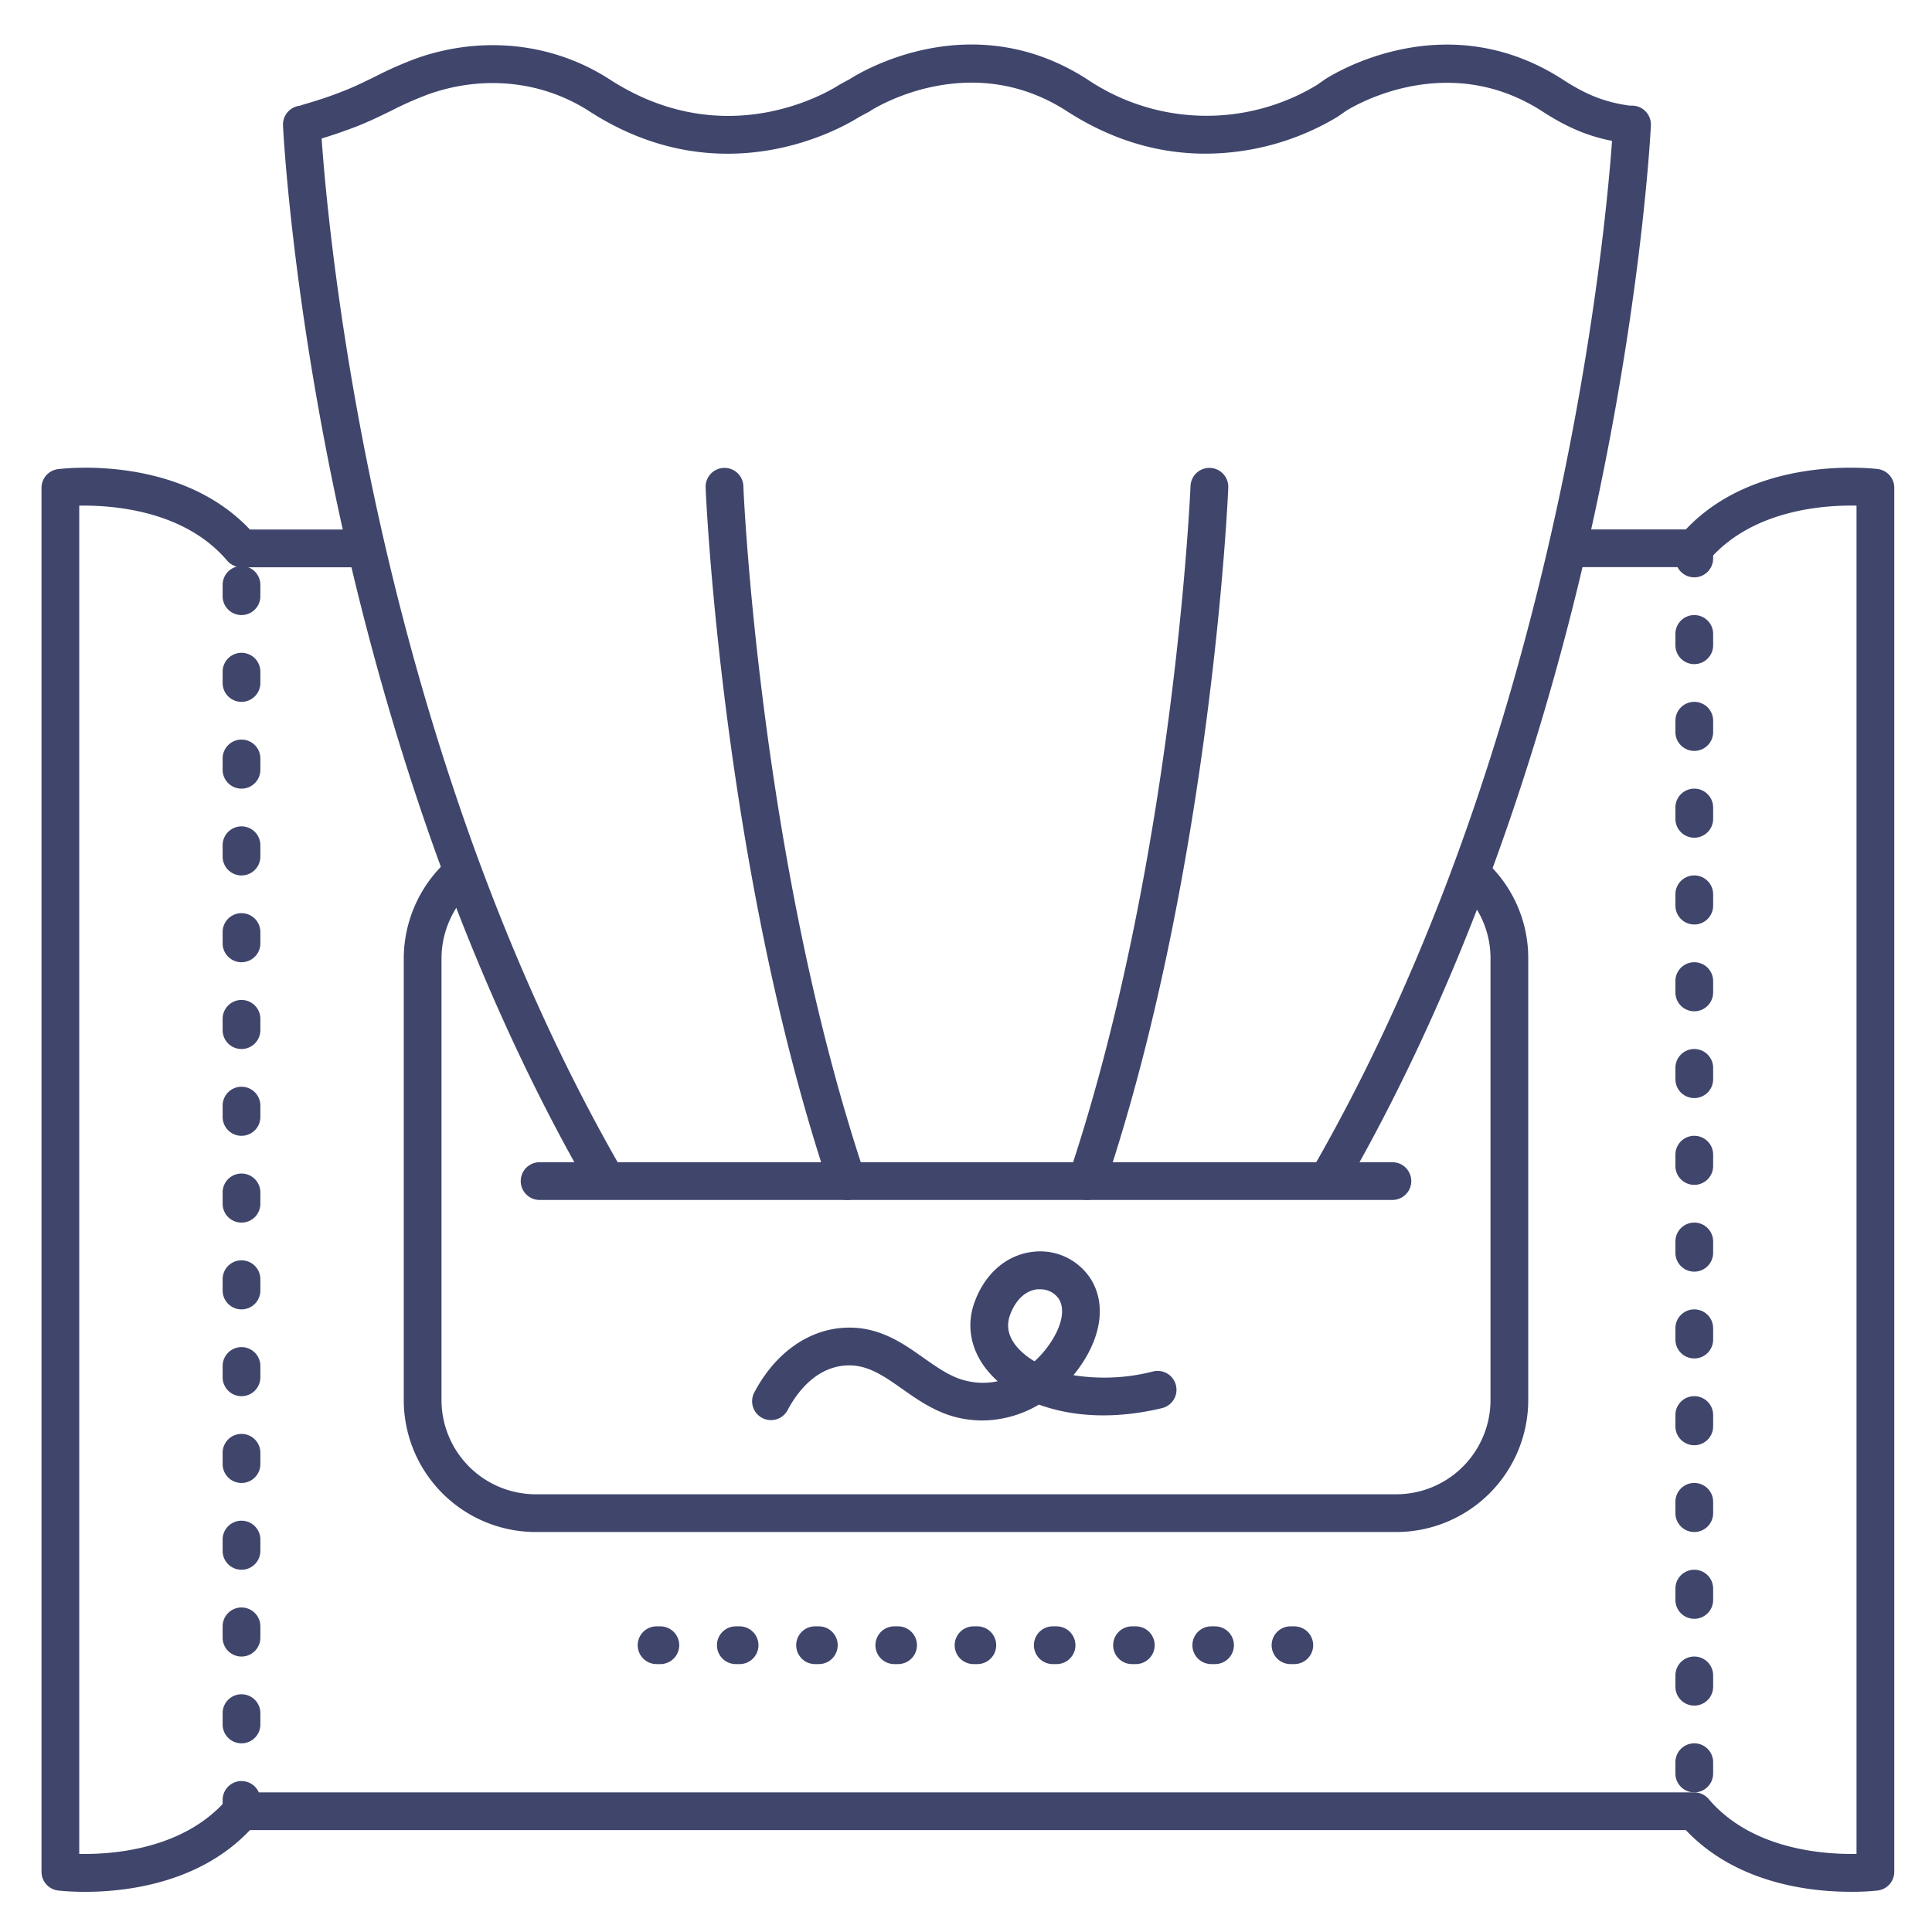 <?xml version="1.0" ?><svg viewBox="0 0 512 512" xmlns="http://www.w3.org/2000/svg"><defs><style>.cls-1{fill:#3f456b;}</style></defs><title/><g id="Lines"><path class="cls-1" d="M490.34,501.34c-10.53,0-30.14-2.13-43.57-16.34H66.23c-18.75,19.84-49.53,16.13-50.87,16A5,5,0,0,1,11,496V129.33a5,5,0,0,1,4.36-5c1.34-.17,32.12-3.88,50.87,16H96.5a5,5,0,0,1,0,10H64a5,5,0,0,1-3.81-1.77C48.75,135.11,29.58,133.86,21,134V491.3c8.56.19,27.75-1.08,39.19-14.54A5,5,0,0,1,64,475H449a5,5,0,0,1,3.81,1.76c11.44,13.46,30.61,14.71,39.19,14.54V134c-8.56-.19-27.75,1.07-39.19,14.53a5,5,0,0,1-3.81,1.77H416.08a5,5,0,0,1,0-10h30.69c18.75-19.84,49.53-16.13,50.87-16a5,5,0,0,1,4.36,5V496a5,5,0,0,1-4.36,5A61.33,61.33,0,0,1,490.34,501.34Z"/><path class="cls-1" d="M370,406H142a35,35,0,0,1-35-35V254a35.13,35.13,0,0,1,11.21-25.63A5,5,0,0,1,125,235.7a25.07,25.07,0,0,0-8,18.3V371a25,25,0,0,0,25,25H370a25,25,0,0,0,25-25V254a24.75,24.75,0,0,0-7.67-18,5,5,0,0,1,6.95-7.2A34.72,34.72,0,0,1,405,254V371A35,35,0,0,1,370,406Z"/><path class="cls-1" d="M369,318H143a5,5,0,0,1,0-10H369a5,5,0,0,1,0,10Z"/><path class="cls-1" d="M319.39,40.72c-10.92,0-23.53-2.78-36.64-11.25-26.2-16.93-52-.2-52.23,0s-.26.16-.4.24L227.7,31c-4.34,2.76-36.17,21.34-71.52-1.51-12.31-7.95-27.69-9.65-42.2-4.67a90.63,90.63,0,0,0-10.25,4.5c-3.09,1.51-6.29,3.07-9.67,4.36-3.76,1.43-7.43,2.65-10.89,3.64a5,5,0,0,1-2.75-9.62c3.2-.91,6.59-2,10.08-3.37,3-1.13,5.82-2.52,8.85-4a100.57,100.57,0,0,1,11.39-5c17.43-6,36-3.89,50.87,5.74,30.61,19.78,57.84,3.33,60.84,1.39l.35-.2,2.4-1.3c3-1.94,32.37-19.68,63,.11A56.52,56.52,0,0,0,349,22.52l1.91-1.34.1-.07c1.27-.84,31.55-20.48,63.19,0,6.59,4.26,11.43,6.08,18.47,7A5,5,0,0,1,431.38,38c-8.5-1.06-14.85-3.44-22.66-8.49-25.75-16.64-51.08-.76-52.19,0l-1.93,1.35-.15.1A68.18,68.18,0,0,1,319.39,40.72Z"/><path class="cls-1" d="M160.5,317.5a5,5,0,0,1-4.33-2.5c-38.3-66.36-58.33-139.41-68.38-189C76.9,72.28,75,33.61,75,33.23a5,5,0,0,1,10-.46c0,.38,1.87,38.43,12.63,91.43,9.91,48.81,29.61,120.67,67.2,185.8a5,5,0,0,1-1.83,6.83A4.94,4.94,0,0,1,160.5,317.5Z"/><path class="cls-1" d="M352,317.5a4.94,4.94,0,0,1-2.5-.67,5,5,0,0,1-1.83-6.83C419.73,185.16,427.44,34.28,427.5,32.77a5,5,0,0,1,10,.46c0,.38-1.9,39.05-12.79,92.76-10,49.6-30.08,122.65-68.38,189A5,5,0,0,1,352,317.5Z"/><path class="cls-1" d="M224.5,318a5,5,0,0,1-4.74-3.41C191.36,229.89,187,130.2,187,129.2a5,5,0,0,1,10-.4c0,1,4.31,99.29,32.24,182.61a5,5,0,0,1-3.15,6.33A4.9,4.9,0,0,1,224.5,318Z"/><path class="cls-1" d="M288,318a4.9,4.9,0,0,1-1.59-.26,5,5,0,0,1-3.15-6.33c27.95-83.36,32.2-181.63,32.24-182.61a5,5,0,0,1,10,.4c0,1-4.36,100.69-32.76,185.39A5,5,0,0,1,288,318Z"/><path class="cls-1" d="M260.35,376.44a28.67,28.67,0,0,1-6.67-.79c-5.81-1.39-10.47-4.68-14.59-7.58-5.07-3.56-9.44-6.64-15.16-6.19-8.09.64-12.94,7.58-15.12,11.66a5,5,0,1,1-8.82-4.7c5.33-10,13.77-16.19,23.15-16.93s15.9,3.9,21.7,8c3.72,2.61,7.22,5.08,11.17,6a18.64,18.64,0,0,0,8.39.13,24.69,24.69,0,0,1-2-2c-4.92-5.43-6.47-12.22-4.25-18.62,2.7-7.78,8.54-12.9,15.62-13.68A15.92,15.92,0,0,1,289.1,339c3.75,6.07,3,14.06-2.08,21.95a37.66,37.66,0,0,1-2.55,3.49,51.9,51.9,0,0,0,21.15-1,5,5,0,0,1,2.32,9.73c-13.32,3.19-24.38,2.07-32.61-.94A29.84,29.84,0,0,1,260.35,376.44Zm15.25-34.76c-.24,0-.48,0-.72,0-3.2.36-5.85,2.92-7.28,7-1,3-.28,5.87,2.22,8.63a18.8,18.8,0,0,0,4.35,3.45,26.57,26.57,0,0,0,4.44-5.26c2.9-4.51,3.63-8.61,2-11.26A5.84,5.84,0,0,0,275.6,341.68Z"/><path class="cls-1" d="M343,441h-1a5,5,0,0,1,0-10h1a5,5,0,0,1,0,10Zm-21,0h-1a5,5,0,0,1,0-10h1a5,5,0,0,1,0,10Zm-21,0h-1a5,5,0,0,1,0-10h1a5,5,0,0,1,0,10Zm-21,0h-1a5,5,0,0,1,0-10h1a5,5,0,0,1,0,10Zm-21,0h-1a5,5,0,0,1,0-10h1a5,5,0,0,1,0,10Zm-21,0h-1a5,5,0,0,1,0-10h1a5,5,0,0,1,0,10Zm-21,0h-1a5,5,0,0,1,0-10h1a5,5,0,0,1,0,10Zm-21,0h-1a5,5,0,0,1,0-10h1a5,5,0,0,1,0,10Zm-21,0h-1a5,5,0,0,1,0-10h1a5,5,0,0,1,0,10Z"/></g><g id="Outline"><path class="cls-1" d="M64,485a5,5,0,0,1-5-5v-3a5,5,0,0,1,10,0v3A5,5,0,0,1,64,485Zm0-23a5,5,0,0,1-5-5v-3a5,5,0,0,1,10,0v3A5,5,0,0,1,64,462Zm0-23a5,5,0,0,1-5-5v-3a5,5,0,0,1,10,0v3A5,5,0,0,1,64,439Zm0-23a5,5,0,0,1-5-5v-3a5,5,0,0,1,10,0v3A5,5,0,0,1,64,416Zm0-23a5,5,0,0,1-5-5v-3a5,5,0,0,1,10,0v3A5,5,0,0,1,64,393Zm0-23a5,5,0,0,1-5-5v-3a5,5,0,0,1,10,0v3A5,5,0,0,1,64,370Zm0-23a5,5,0,0,1-5-5v-3a5,5,0,0,1,10,0v3A5,5,0,0,1,64,347Zm0-23a5,5,0,0,1-5-5v-3a5,5,0,0,1,10,0v3A5,5,0,0,1,64,324Zm0-23a5,5,0,0,1-5-5v-3a5,5,0,0,1,10,0v3A5,5,0,0,1,64,301Zm0-23a5,5,0,0,1-5-5v-3a5,5,0,0,1,10,0v3A5,5,0,0,1,64,278Zm0-23a5,5,0,0,1-5-5v-3a5,5,0,0,1,10,0v3A5,5,0,0,1,64,255Zm0-23a5,5,0,0,1-5-5v-3a5,5,0,0,1,10,0v3A5,5,0,0,1,64,232Zm0-23a5,5,0,0,1-5-5v-3a5,5,0,0,1,10,0v3A5,5,0,0,1,64,209Zm0-23a5,5,0,0,1-5-5v-3a5,5,0,0,1,10,0v3A5,5,0,0,1,64,186Zm0-23a5,5,0,0,1-5-5v-3a5,5,0,0,1,10,0v3A5,5,0,0,1,64,163Z"/><path class="cls-1" d="M449,475a5,5,0,0,1-5-5v-3a5,5,0,0,1,10,0v3A5,5,0,0,1,449,475Zm0-23a5,5,0,0,1-5-5v-3a5,5,0,0,1,10,0v3A5,5,0,0,1,449,452Zm0-23a5,5,0,0,1-5-5v-3a5,5,0,0,1,10,0v3A5,5,0,0,1,449,429Zm0-23a5,5,0,0,1-5-5v-3a5,5,0,0,1,10,0v3A5,5,0,0,1,449,406Zm0-23a5,5,0,0,1-5-5v-3a5,5,0,0,1,10,0v3A5,5,0,0,1,449,383Zm0-23a5,5,0,0,1-5-5v-3a5,5,0,0,1,10,0v3A5,5,0,0,1,449,360Zm0-23a5,5,0,0,1-5-5v-3a5,5,0,0,1,10,0v3A5,5,0,0,1,449,337Zm0-23a5,5,0,0,1-5-5v-3a5,5,0,0,1,10,0v3A5,5,0,0,1,449,314Zm0-23a5,5,0,0,1-5-5v-3a5,5,0,0,1,10,0v3A5,5,0,0,1,449,291Zm0-23a5,5,0,0,1-5-5v-3a5,5,0,0,1,10,0v3A5,5,0,0,1,449,268Zm0-23a5,5,0,0,1-5-5v-3a5,5,0,0,1,10,0v3A5,5,0,0,1,449,245Zm0-23a5,5,0,0,1-5-5v-3a5,5,0,0,1,10,0v3A5,5,0,0,1,449,222Zm0-23a5,5,0,0,1-5-5v-3a5,5,0,0,1,10,0v3A5,5,0,0,1,449,199Zm0-23a5,5,0,0,1-5-5v-3a5,5,0,0,1,10,0v3A5,5,0,0,1,449,176Zm0-23a5,5,0,0,1-5-5v-3a5,5,0,0,1,10,0v3A5,5,0,0,1,449,153Z"/></g></svg>